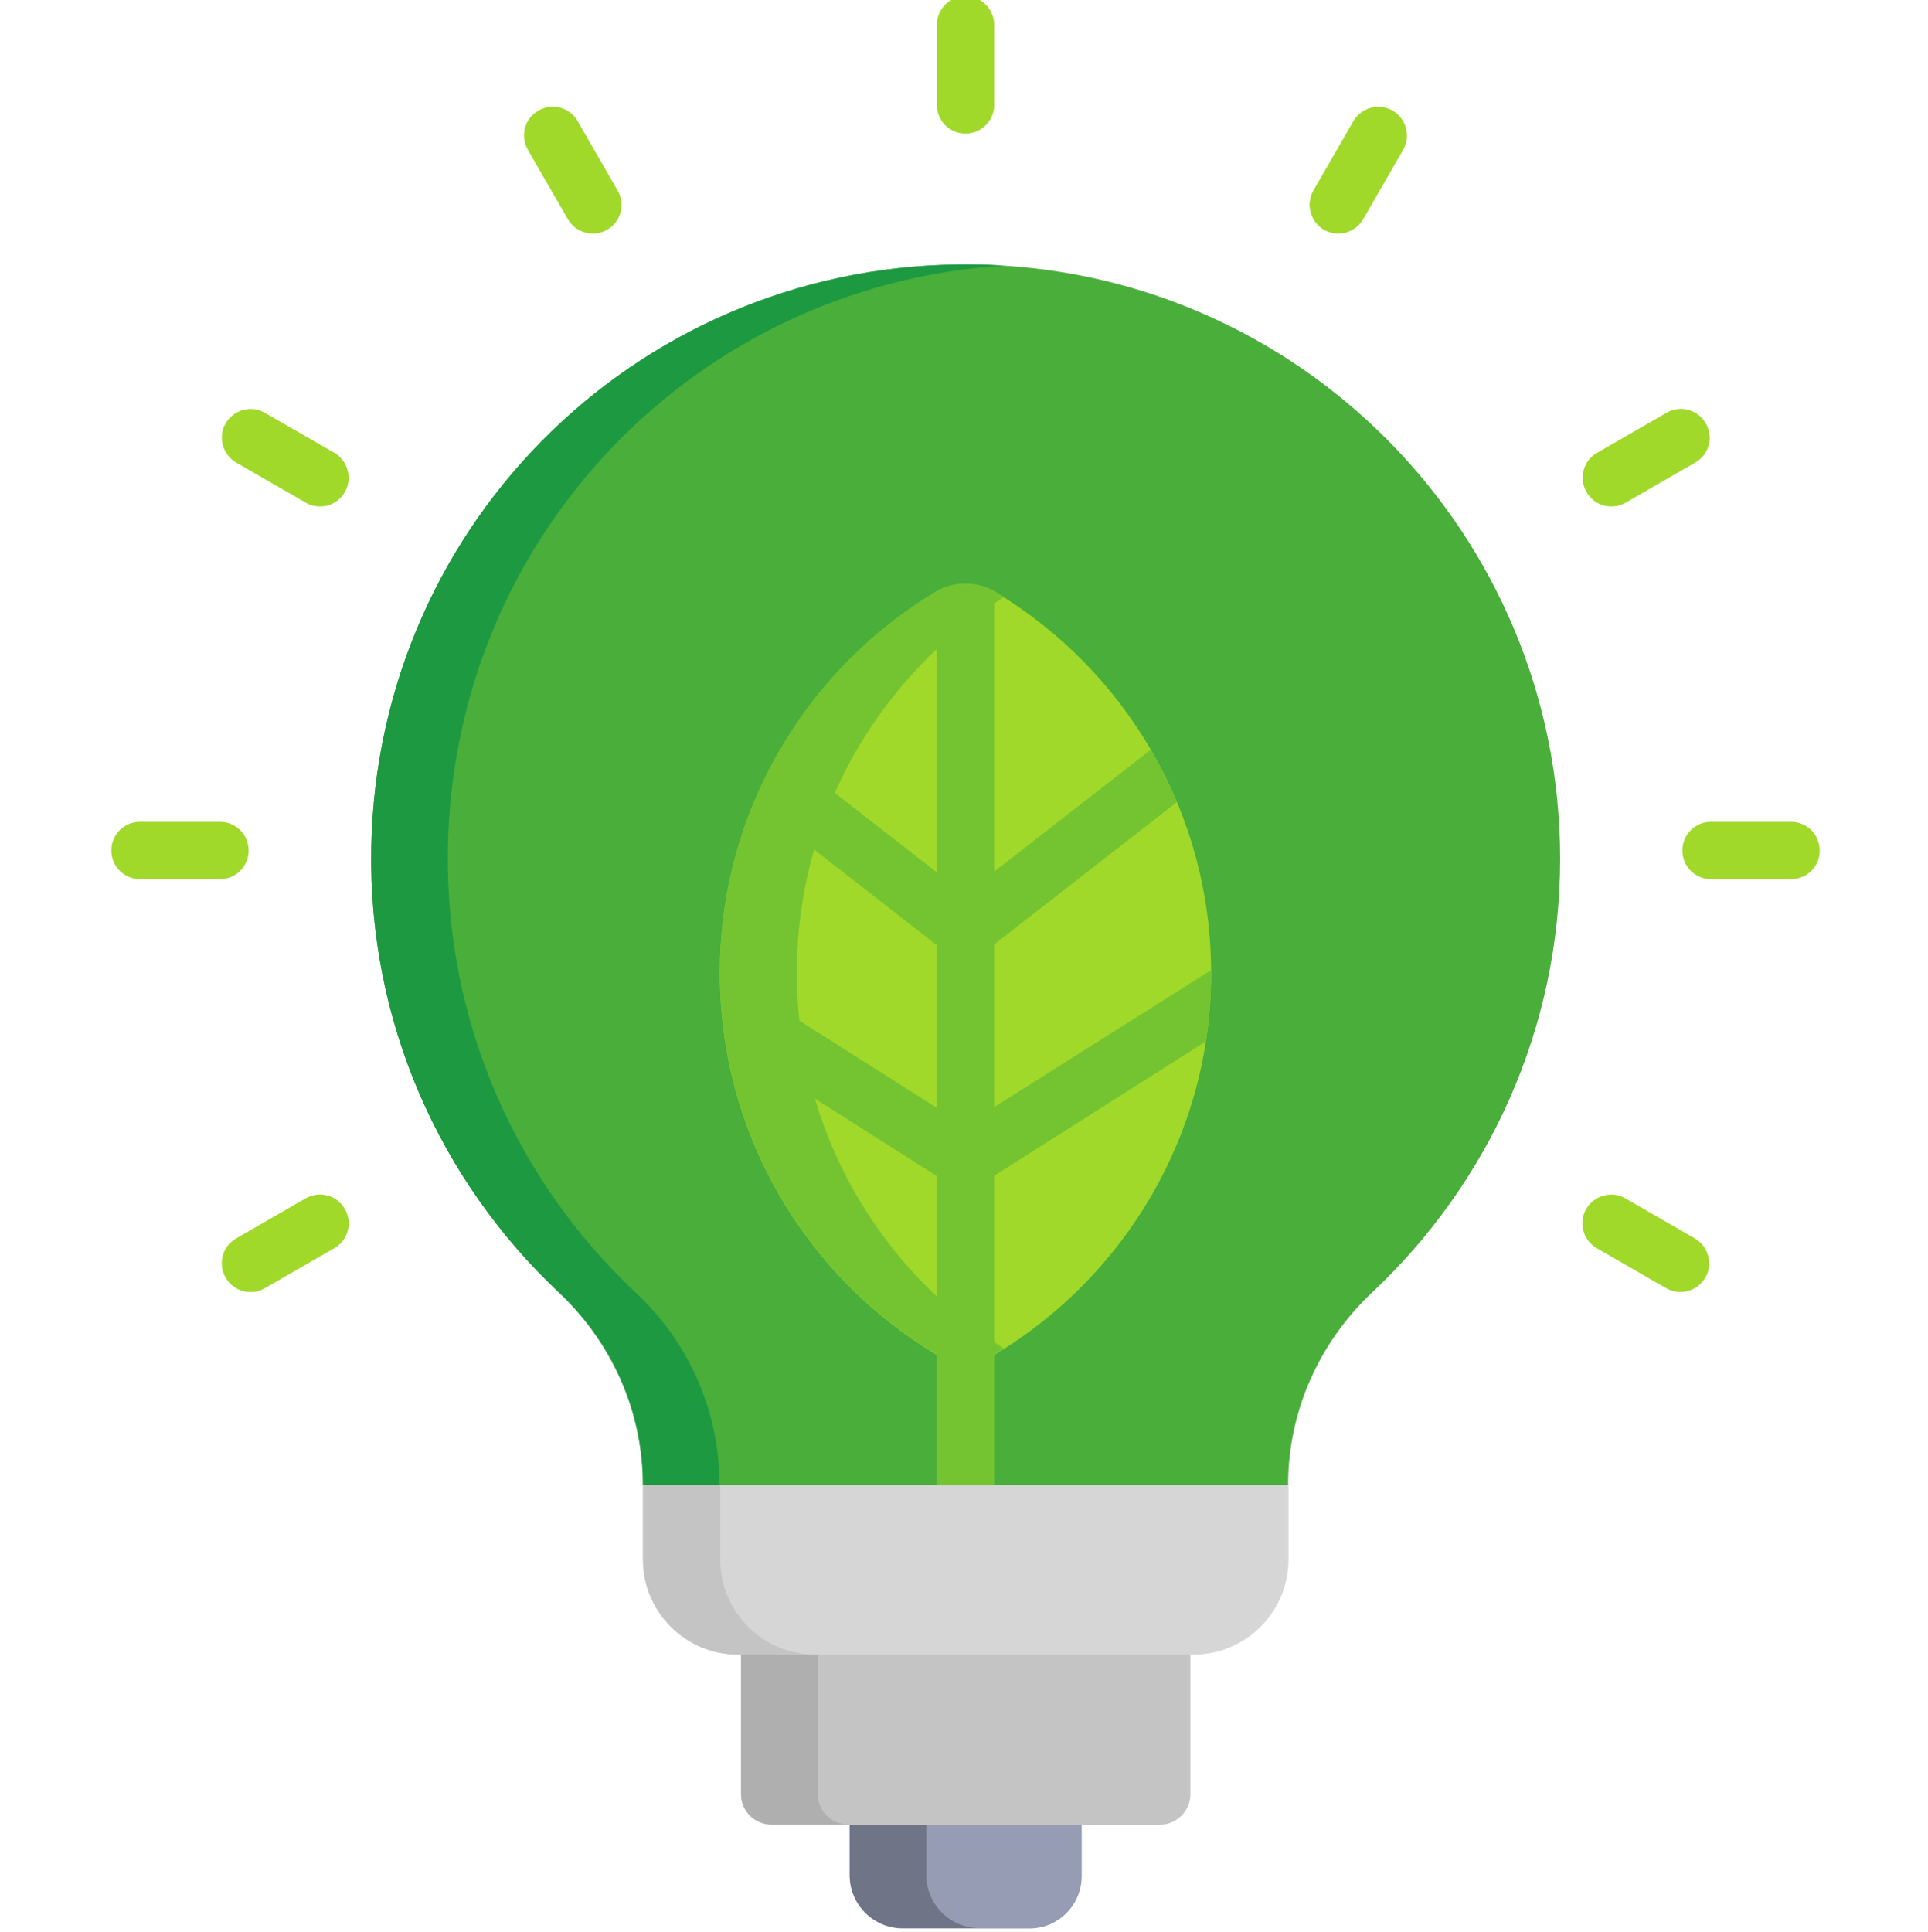 <?xml version="1.0" encoding="utf-8"?>
<!-- Generator: Adobe Illustrator 23.0.2, SVG Export Plug-In . SVG Version: 6.00 Build 0)  -->
<svg version="1.1" id="Слой_1" xmlns="http://www.w3.org/2000/svg" xmlns:xlink="http://www.w3.org/1999/xlink" x="0px" y="0px"
	 viewBox="0 0 511 512" style="enable-background:new 0 0 511 512;" xml:space="preserve">
<style type="text/css">
	.st0{fill:#959CB3;}
	.st1{fill:#707487;}
	.st2{fill:#C4C4C4;}
	.st3{fill:#AFAFAF;}
	.st4{fill:#49AE3A;}
	.st5{fill:#1D9942;}
	.st6{fill:#D6D6D6;}
	.st7{fill:#A0D92A;}
	.st8{fill:#74C432;}
</style>
<path class="st0" d="M225.2,481.5v15.5c0,7.8,6.3,14.1,14.1,14.1h33.5c7.7,0,13.9-6.2,13.9-13.9v-15.7H225.2z"/>
<path class="st1" d="M245.5,496.9v-15.5h-20.3v15.5c0,7.8,6.3,14.1,14.1,14.1h20.3C251.8,511,245.5,504.7,245.5,496.9z"/>
<path class="st2" d="M315.5,475.6v-39.1c-3.3,0-116.7,0-119.1,0v39c0,4.5,3.6,8.1,8.1,8.1h103.1
	C311.9,483.5,315.5,479.9,315.5,475.6z"/>
<path class="st3" d="M216.7,475.4v-39h-20.3v39c0,4.5,3.6,8.1,8.1,8.1h20.3C220.3,483.5,216.7,479.9,216.7,475.4z"/>
<path class="st4" d="M413.5,227.6c0-86.3-69.4-156.4-155.4-157.5c-87-1.2-158,67.4-159.7,154.4c-0.9,46.5,18.4,88.6,49.7,118
	c13.8,13,22.3,31.2,22.3,51h171c0-19.8,8.5-38,22.3-51C394.3,313.8,413.5,272.9,413.5,227.6z"/>
<path class="st5" d="M168.4,342.5c-31.3-29.4-50.6-71.4-49.7-118c1.6-82.8,66.1-149,147.3-154.1c-2.6-0.2-5.3-0.3-7.9-0.3
	c-87-1.2-158,67.4-159.7,154.4c-0.9,46.5,18.4,88.6,49.7,118c14.1,13.2,22.3,31.6,22.3,51h20.3C190.7,374.1,182.6,355.7,168.4,342.5
	z"/>
<path class="st6" d="M170.4,393.5v19.8c0,13.9,11.3,25.2,25.2,25.2h120.7c13.9,0,25.2-11.3,25.2-25.2v-19.8
	C333.5,393.5,177.8,393.5,170.4,393.5z"/>
<path class="st2" d="M190.9,413.3v-19.8h-20.5v19.8c0,13.9,11.3,25.2,25.2,25.2h20.5C202.2,438.5,190.9,427.2,190.9,413.3z"/>
<path class="st7" d="M264,157c-5-3-11.2-3-16.2,0c-34.1,20.6-57,58.1-57,100.9c0,42.8,22.8,80.2,57,100.9c5,3,11.2,3,16.2,0
	c34.1-20.6,57-58.1,57-100.9C321,215.1,298.1,177.6,264,157z"/>
<path class="st8" d="M211.2,257.8c0-41.9,21.9-78.7,54.9-99.6c-0.7-0.4-1.4-0.9-2.1-1.3c-5-3-11.2-3-16.2,0
	c-34.1,20.6-57,58.1-57,100.9c0,42.8,22.8,80.2,57,100.9c5,3,11.2,3,16.2,0c0.7-0.4,1.4-0.9,2.1-1.3
	C233.1,336.5,211.2,299.8,211.2,257.8z"/>
<g>
	<path class="st7" d="M58.3,233H37.1c-4.2,0-7.6-3.4-7.6-7.6c0-4.2,3.4-7.6,7.6-7.6h21.2c4.2,0,7.6,3.4,7.6,7.6
		C65.9,229.6,62.5,233,58.3,233z"/>
	<path class="st7" d="M474.7,233h-21.2c-4.2,0-7.6-3.4-7.6-7.6c0-4.2,3.4-7.6,7.6-7.6h21.2c4.2,0,7.6,3.4,7.6,7.6
		C482.4,229.6,478.9,233,474.7,233z"/>
	<path class="st7" d="M59.8,338.6c-2.1-3.6-0.9-8.3,2.8-10.4L81,317.6c3.6-2.1,8.3-0.9,10.4,2.8c2.1,3.6,0.9,8.3-2.8,10.4
		l-18.4,10.6C66.6,343.5,61.9,342.3,59.8,338.6z"/>
	<path class="st7" d="M420.5,130.4c-2.1-3.6-0.9-8.3,2.8-10.4l18.4-10.6c3.6-2.1,8.3-0.9,10.4,2.8c2.1,3.6,0.9,8.3-2.8,10.4
		l-18.4,10.6C427.2,135.3,422.6,134.1,420.5,130.4z"/>
	<path class="st7" d="M350.9,60.9c-3.6-2.1-4.9-6.8-2.8-10.4l10.6-18.4c2.1-3.6,6.8-4.9,10.4-2.8c3.6,2.1,4.9,6.8,2.8,10.4
		l-10.6,18.4C359.2,61.7,354.6,63,350.9,60.9z"/>
	<path class="st7" d="M255.9,35.4c-4.2,0-7.6-3.4-7.6-7.6V6.6c0-4.2,3.4-7.6,7.6-7.6c4.2,0,7.6,3.4,7.6,7.6v21.2
		C263.5,32,260.1,35.4,255.9,35.4z"/>
	<path class="st7" d="M150.5,58.1l-10.6-18.4c-2.1-3.6-0.9-8.3,2.8-10.4c3.6-2.1,8.3-0.9,10.4,2.8l10.6,18.4
		c2.1,3.6,0.9,8.3-2.8,10.4C157.3,63,152.6,61.7,150.5,58.1z"/>
	<path class="st7" d="M441.6,341.4l-18.4-10.6c-3.6-2.1-4.9-6.8-2.8-10.4s6.8-4.9,10.4-2.8l18.4,10.6c3.6,2.1,4.9,6.8,2.8,10.4
		S445.3,343.5,441.6,341.4z"/>
	<path class="st7" d="M81,133.2l-18.4-10.6c-3.6-2.1-4.9-6.8-2.8-10.4c2.1-3.6,6.8-4.9,10.4-2.8L88.6,120c3.6,2.1,4.9,6.8,2.8,10.4
		C89.3,134.1,84.6,135.3,81,133.2z"/>
</g>
<path class="st8" d="M263.5,293.4v-43.1l48.4-37.7c-2-4.8-4.3-9.4-6.9-13.9L263.5,231v-74.3c-4.7-2.6-10.5-2.6-15.2,0v74.5
	l-41.6-32.4c-2.6,4.5-4.9,9.1-6.9,13.9l48.5,37.8v43.1l-57.4-36.4c0,0.2,0,0.5,0,0.7c0,6.2,0.5,12.3,1.4,18.2l56,35.6v81.9h15.2v-82
	l56.1-35.6c0.9-5.9,1.4-11.9,1.4-18c0-0.3,0-0.6,0-0.9L263.5,293.4z"/>
</svg>
